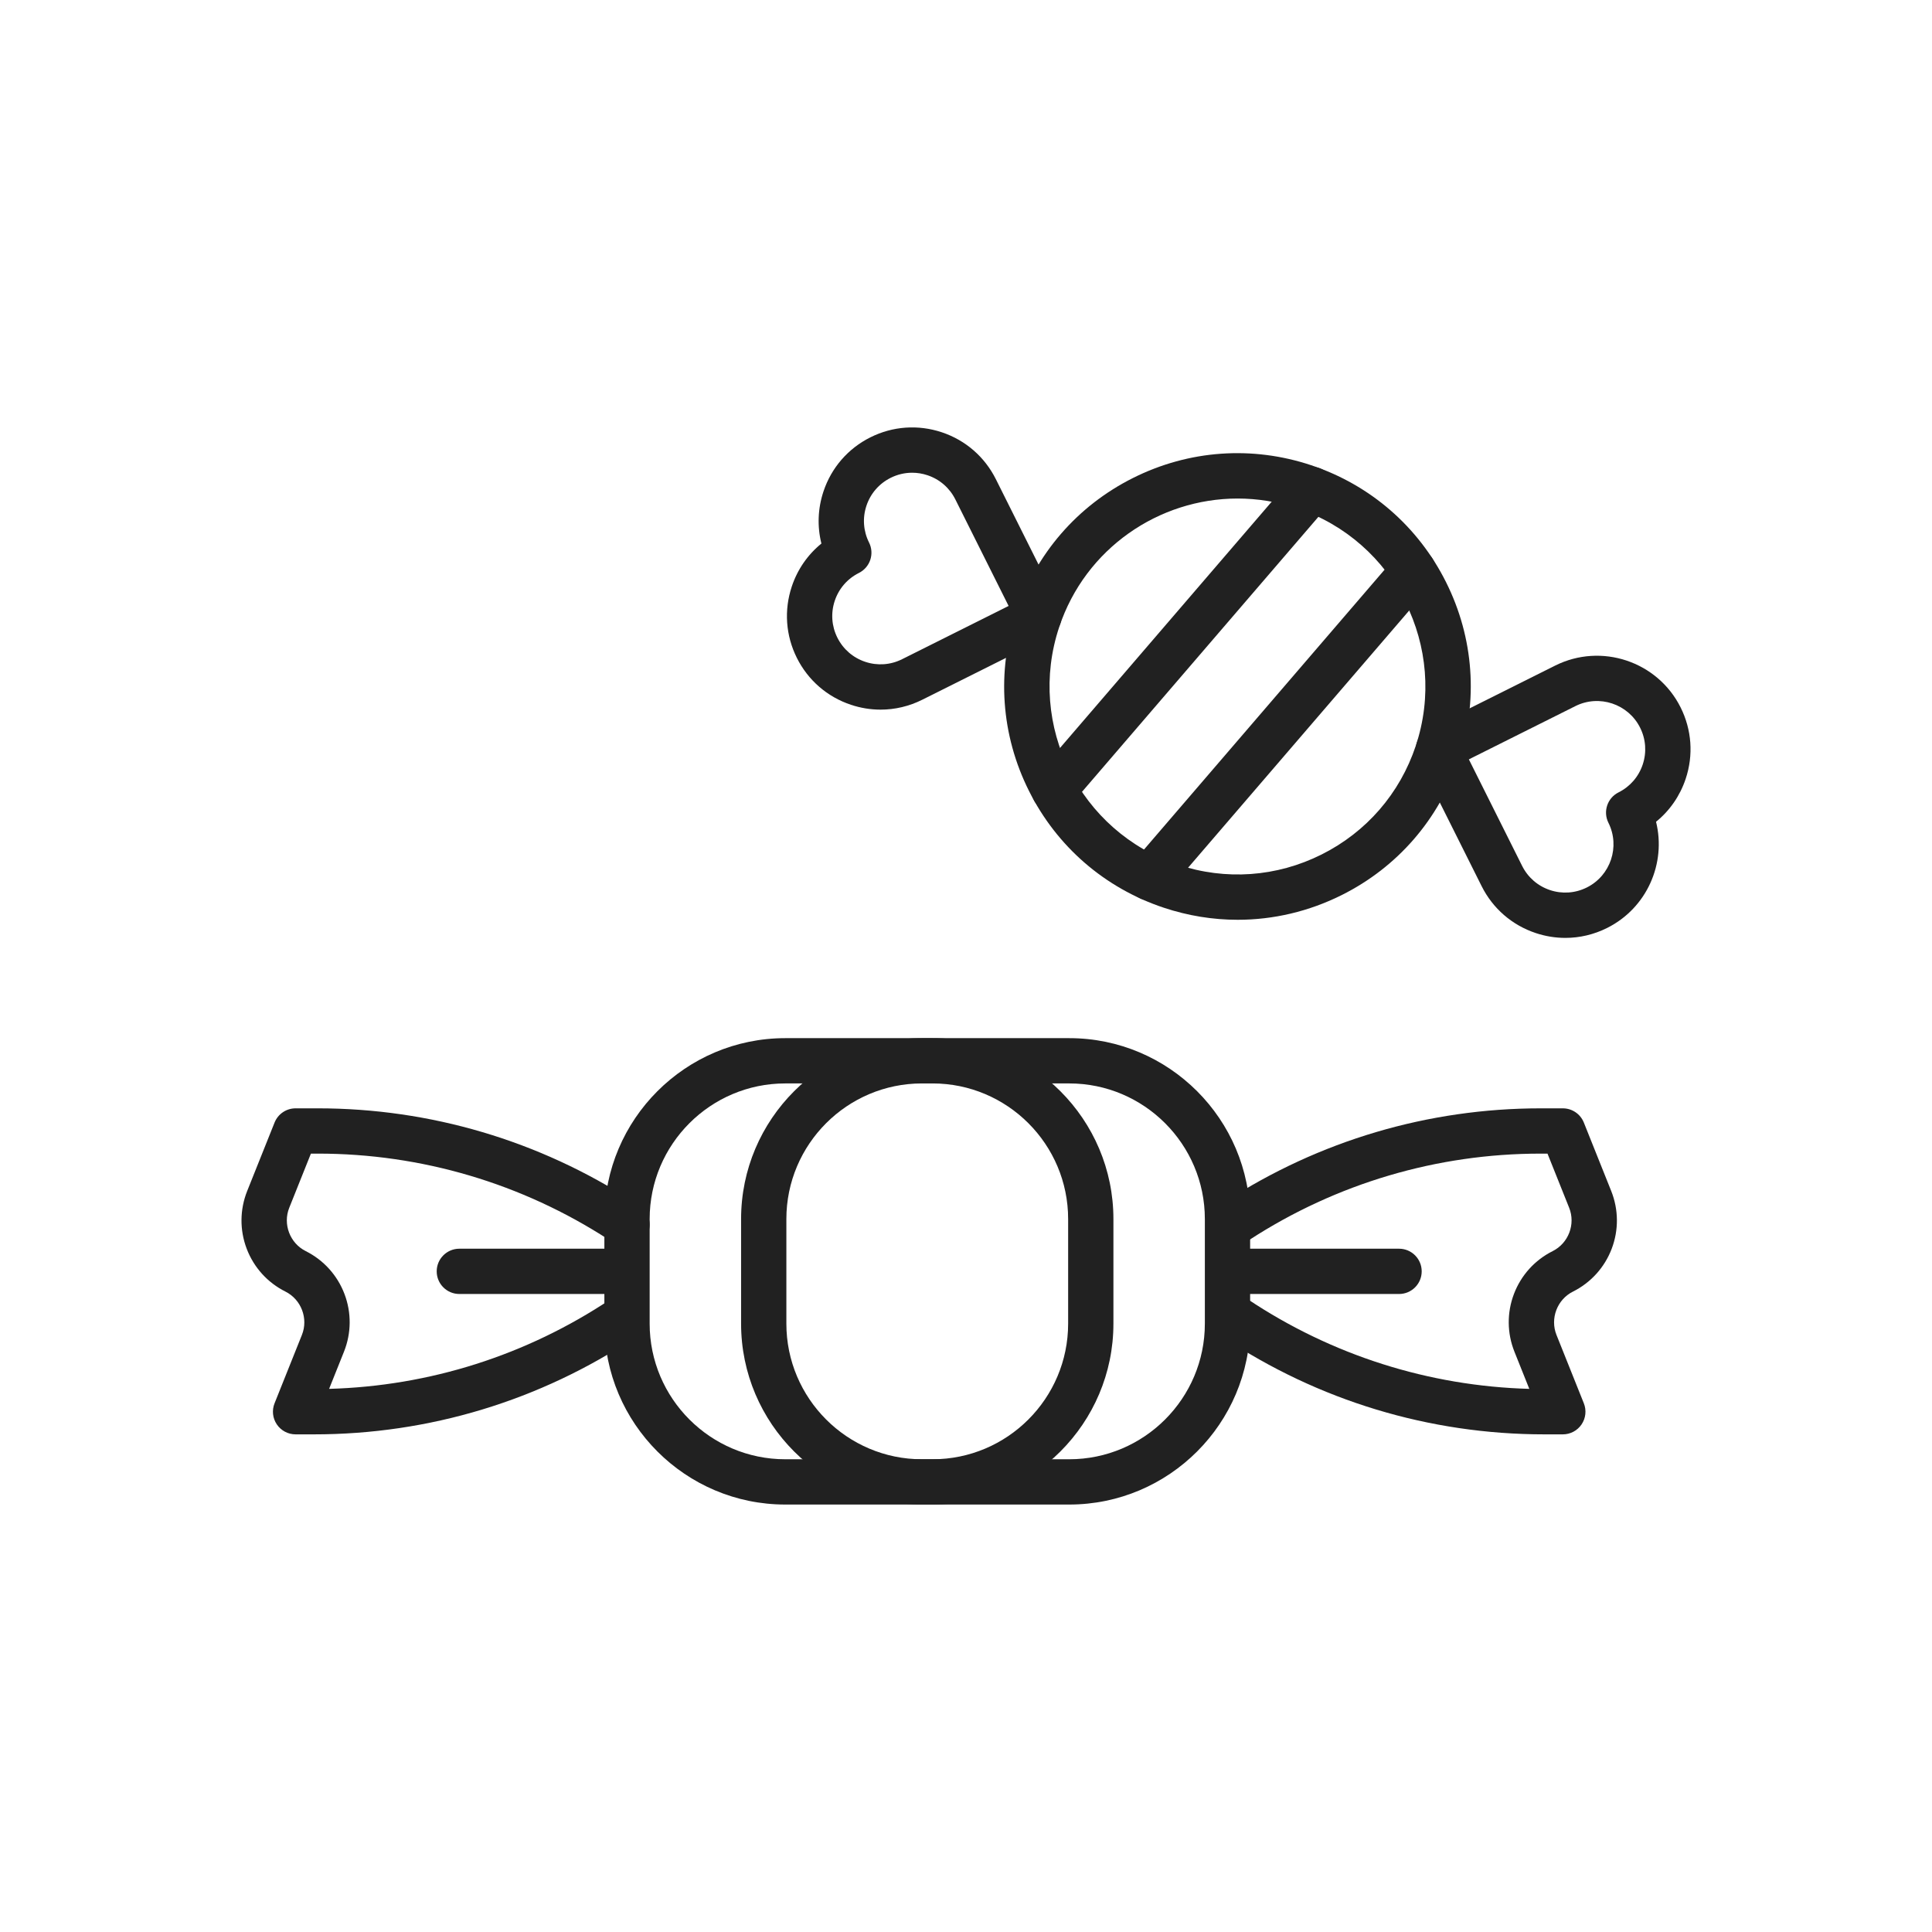 <?xml version="1.0" encoding="iso-8859-1"?>
<!-- Generator: Adobe Illustrator 25.2.0, SVG Export Plug-In . SVG Version: 6.00 Build 0)  -->
<svg version="1.1" xmlns="http://www.w3.org/2000/svg" xmlns:xlink="http://www.w3.org/1999/xlink" x="0px" y="0px"
	 viewBox="0 0 2048 2048" style="enable-background:new 0 0 2048 2048;" xml:space="preserve">
<g id="_x31_4222_-_Candy">
	<g>
		<g>
			<g>
				<path style="fill:#212121;" d="M1133.441,1594.881h-301.03c-105.732,0-191.752-86.02-191.752-191.751v-110.897
					c0-105.731,86.02-191.751,191.752-191.751h301.03c105.732,0,191.752,86.02,191.752,191.751v110.897
					C1325.193,1508.861,1239.174,1594.881,1133.441,1594.881z M832.412,1148.481c-79.265,0-143.752,64.486-143.752,143.751v110.897
					c0,79.265,64.487,143.751,143.752,143.751h301.03c79.265,0,143.752-64.486,143.752-143.751v-110.897
					c0-79.265-64.487-143.751-143.752-143.751H832.412z"/>
			</g>
			<g>
				<path style="fill:#212121;" d="M988.519,1594.881h-11.184c-105.732,0-191.751-86.02-191.751-191.751v-110.897
					c0-105.731,86.02-191.751,191.751-191.751h11.184c105.731,0,191.751,86.02,191.751,191.751v110.897
					C1180.27,1508.861,1094.25,1594.881,988.519,1594.881z M977.334,1148.481c-79.265,0-143.751,64.486-143.751,143.751v110.897
					c0,79.265,64.487,143.751,143.751,143.751h11.184c79.265,0,143.751-64.486,143.751-143.751v-110.897
					c0-79.265-64.486-143.751-143.751-143.751H977.334z"/>
			</g>
			<g>
				<g>
					<path style="fill:#212121;" d="M332.891,1520.481h-19.564c-7.964,0-15.409-3.95-19.874-10.545s-5.368-14.975-2.41-22.368
						l29.004-72.512c6.95-17.375-0.717-37.54-17.454-45.909c-18.959-9.479-33.549-25.611-41.082-45.424
						c-7.533-19.813-7.346-41.563,0.526-61.243l29.004-72.513c3.645-9.112,12.47-15.087,22.284-15.087h23.612
						c118.992,0,234.657,34.228,334.488,98.983l6.293,4.082c11.12,7.213,14.287,22.075,7.074,33.195
						c-7.212,11.122-22.075,14.288-33.196,7.074l-6.292-4.082c-92.036-59.698-198.667-91.253-308.367-91.253h-7.363l-22.97,57.426
						c-6.95,17.374,0.717,37.54,17.455,45.909c18.958,9.479,33.548,25.61,41.081,45.424c7.533,19.812,7.346,41.562-0.526,61.243
						l-15.75,39.376c106.565-2.969,209.394-35.643,298.349-94.946c11.028-7.353,25.929-4.373,33.282,6.656
						c7.353,11.028,4.373,25.93-6.656,33.281C572.538,1484.785,454.64,1520.481,332.891,1520.481z"/>
				</g>
				<g>
					<path style="fill:#212121;" d="M660.526,1371.682h-173.6c-13.255,0-24-10.745-24-24s10.745-24,24-24h173.6
						c13.255,0,24,10.745,24,24S673.781,1371.682,660.526,1371.682z"/>
				</g>
			</g>
			<g>
				<g>
					<path style="fill:#212121;" d="M1656.66,1520.481h-19.565c-121.748,0-239.646-35.696-340.947-103.231
						c-11.029-7.352-14.009-22.253-6.656-33.281c7.352-11.027,22.251-14.011,33.281-6.656
						c88.956,59.304,191.785,91.978,298.35,94.946l-15.75-39.376c-7.873-19.681-8.06-41.431-0.526-61.243
						c7.532-19.813,22.122-35.945,41.082-45.425c16.736-8.368,24.403-28.534,17.454-45.908l-22.971-57.426h-7.363
						c-109.701,0-216.332,31.555-308.367,91.253l-6.295,4.083c-11.122,7.215-25.982,4.045-33.195-7.076s-4.044-25.982,7.076-33.195
						l6.294-4.082c99.83-64.755,215.494-98.982,334.487-98.982h23.612c9.813,0,18.639,5.975,22.283,15.087l29.005,72.513
						c7.872,19.681,8.059,41.43,0.526,61.243c-7.533,19.812-22.122,35.944-41.081,45.424c-16.738,8.369-24.405,28.534-17.455,45.909
						l29.005,72.512c2.958,7.394,2.055,15.773-2.409,22.368C1672.069,1516.531,1664.624,1520.481,1656.66,1520.481z"/>
				</g>
				<g>
					<path style="fill:#212121;" d="M1483.06,1371.682h-173.6c-13.255,0-24-10.745-24-24s10.745-24,24-24h173.6
						c13.255,0,24,10.745,24,24S1496.314,1371.682,1483.06,1371.682z"/>
				</g>
			</g>
		</g>
		<g>
			<g>
				<path style="fill:#212121;" d="M1312.003,975.007c-26.308,0-52.723-4.25-78.408-12.811
					c-62.641-20.88-113.401-64.905-142.931-123.963s-34.292-126.082-13.412-188.723c20.881-62.641,64.905-113.402,123.964-142.931
					c59.058-29.529,126.081-34.292,188.723-13.413c62.641,20.881,113.4,64.905,142.931,123.963
					c29.529,59.059,34.292,126.082,13.412,188.723l-22.769-7.589l22.769,7.589c-20.881,62.641-64.905,113.402-123.964,142.931
					C1387.475,966.205,1349.854,975.007,1312.003,975.007z M1311.92,528.464c-83.42,0-161.338,52.844-189.131,136.224
					c-34.734,104.203,21.782,217.236,125.985,251.97c50.477,16.826,104.486,12.989,152.077-10.808
					c47.591-23.795,83.066-64.7,99.893-115.177l0,0c34.734-104.203-21.782-217.236-125.985-251.97
					C1353.937,531.763,1332.752,528.464,1311.92,528.464z"/>
			</g>
			<g>
				<path style="fill:#212121;" d="M933.465,752.243c-10.55,0-21.143-1.704-31.442-5.138c-25.12-8.373-45.476-26.027-57.317-49.711
					c-11.841-23.683-13.751-50.56-5.378-75.68c6.042-18.127,16.919-33.774,31.405-45.53c-4.535-18.096-3.848-37.14,2.194-55.267
					c8.373-25.12,26.028-45.476,49.711-57.317h0c23.684-11.842,50.559-13.751,75.68-5.378c25.12,8.373,45.475,26.028,57.317,49.711
					l67.197,134.396c5.928,11.856,1.123,26.272-10.732,32.2l-134.396,67.198C963.73,748.713,948.644,752.243,933.465,752.243z
					 M966.92,501.109c-7.83,0-15.61,1.82-22.817,5.424l0,0c-12.215,6.107-21.321,16.606-25.64,29.563
					c-4.319,12.957-3.334,26.819,2.774,39.035c2.847,5.693,3.315,12.284,1.302,18.322c-2.013,6.039-6.342,11.03-12.036,13.877
					c-12.215,6.107-21.321,16.606-25.64,29.563c-4.318,12.957-3.333,26.819,2.774,39.035c6.108,12.215,16.607,21.321,29.563,25.64
					c12.957,4.319,26.82,3.333,39.035-2.774l112.93-56.465l-56.465-112.931c-6.107-12.215-16.606-21.321-29.563-25.64
					C977.826,501.988,972.361,501.109,966.92,501.109z M933.37,485.067h0.01H933.37z"/>
			</g>
			<g>
				<path style="fill:#212121;" d="M1659.35,994.205c-10.55,0-21.143-1.704-31.442-5.138c-25.12-8.373-45.476-26.028-57.317-49.711
					l-67.197-134.396c-5.928-11.855-1.123-26.271,10.732-32.199l134.396-67.198c48.889-24.444,108.551-4.557,132.996,44.332l0,0
					c11.842,23.684,13.752,50.561,5.379,75.68c-6.045,18.136-16.928,33.789-31.425,45.547
					c10.947,44.038-9.645,91.447-51.885,112.567C1689.614,990.675,1674.528,994.204,1659.35,994.205z M1557.058,804.959
					l56.465,112.931c6.108,12.215,16.607,21.321,29.563,25.64c12.955,4.318,26.819,3.334,39.034-2.774
					c25.217-12.608,35.475-43.381,22.866-68.598c-5.927-11.855-1.122-26.271,10.733-32.199c12.216-6.107,21.321-16.606,25.64-29.563
					c4.319-12.957,3.334-26.819-2.773-39.035l0,0c-12.609-25.216-43.383-35.476-68.598-22.866L1557.058,804.959z"/>
			</g>
			<g>
				<g>
					<path style="fill:#212121;" d="M1117.24,861.12c-5.539,0-11.104-1.907-15.635-5.801c-10.051-8.641-11.194-23.793-2.554-33.845
						l273.531-318.188c8.64-10.051,23.793-11.194,33.845-2.554c10.051,8.641,11.194,23.793,2.554,33.845L1135.45,852.765
						C1130.704,858.286,1123.991,861.12,1117.24,861.12z"/>
				</g>
				<g>
					<path style="fill:#212121;" d="M1218.571,954.51c-5.539,0-11.104-1.907-15.635-5.801c-10.051-8.641-11.194-23.793-2.554-33.845
						l279.724-325.393c8.641-10.052,23.793-11.195,33.845-2.555c10.051,8.641,11.194,23.793,2.554,33.845l-279.724,325.393
						C1232.035,951.676,1225.322,954.51,1218.571,954.51z"/>
				</g>
			</g>
		</g>
	</g>
</g>
<g id="Layer_1">
</g>
</svg>
